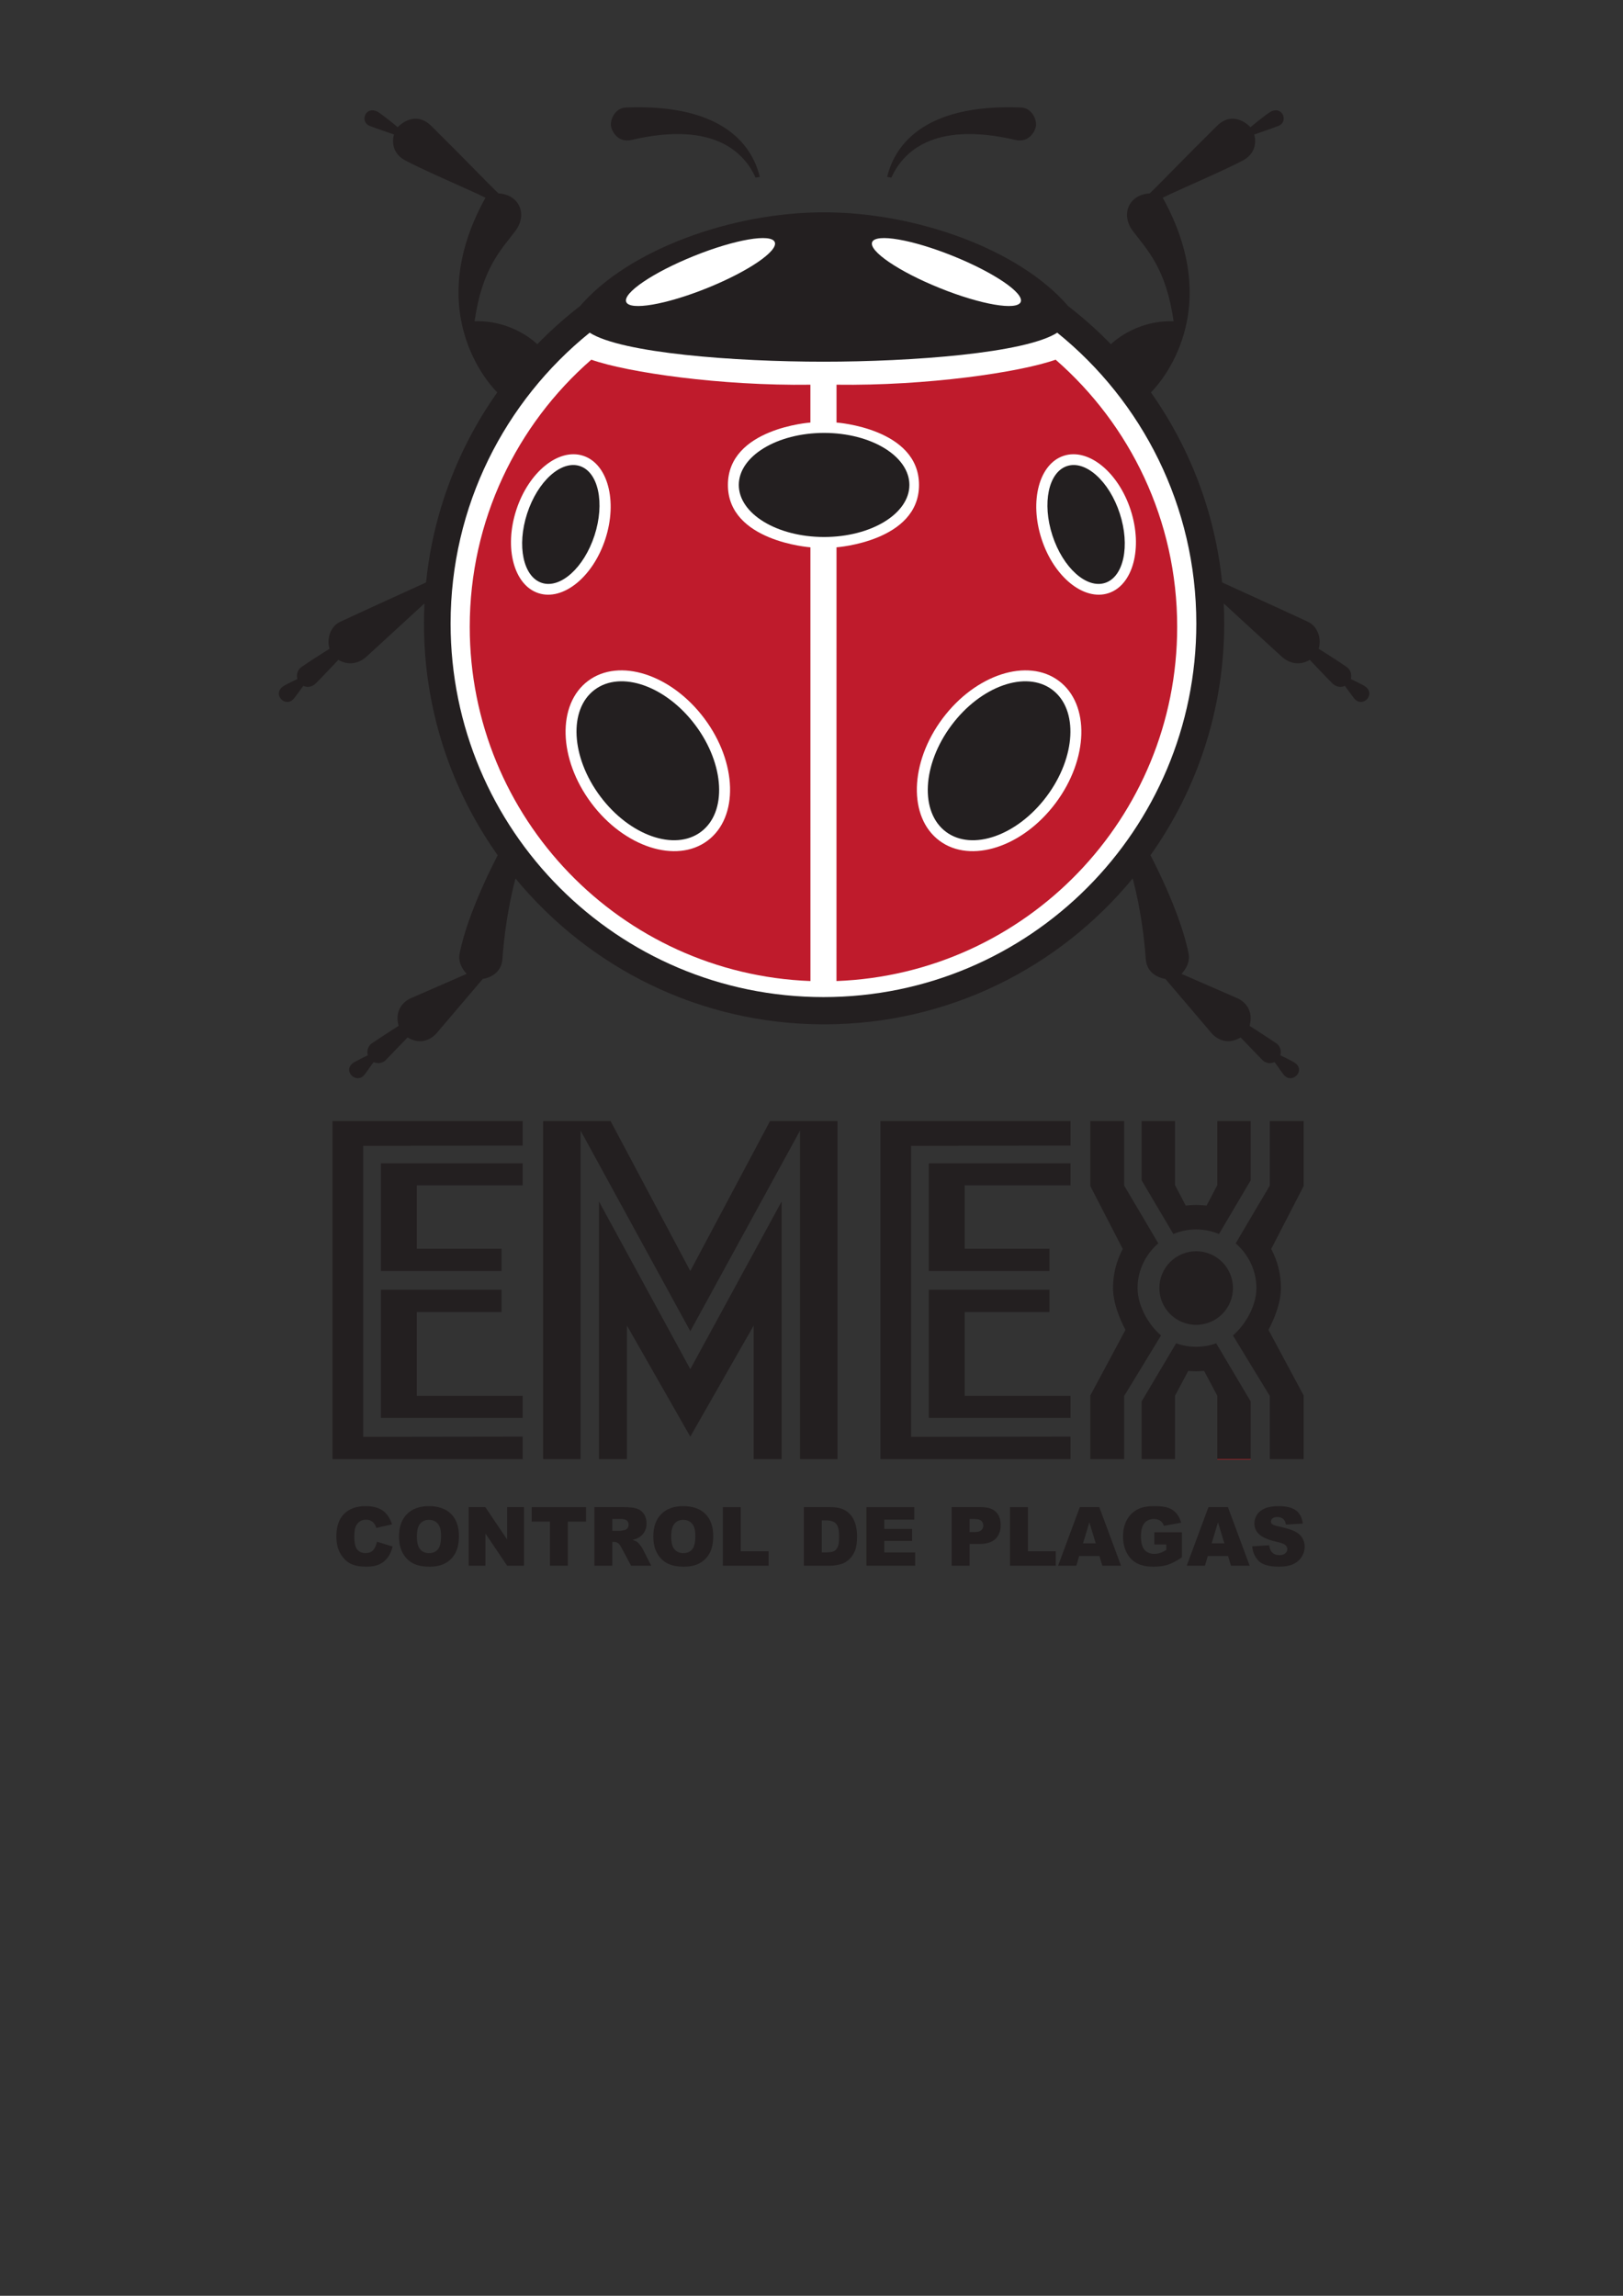 <?xml version="1.0" encoding="UTF-8" standalone="no"?>
<svg
   xmlns:dc="http://purl.org/dc/elements/1.1/"
   xmlns:cc="http://creativecommons.org/ns#"
   xmlns:rdf="http://www.w3.org/1999/02/22-rdf-syntax-ns#"
   xmlns:svg="http://www.w3.org/2000/svg"
   xmlns="http://www.w3.org/2000/svg"
   viewBox="0 0 793.707 1122.52"
   height="1122.52"
   width="793.707"
   xml:space="preserve"
   id="svg856"
   version="1.1"><rect x="0" y="0" width="793.707" height="1122.52" fill="#333333" stroke="none"/><defs
     id="defs860"><clipPath
       id="clipPath872"
       clipPathUnits="userSpaceOnUse"><path
         id="path870"
         d="M 0,841.89 H 595.28 V 0 H 0 Z" /></clipPath><clipPath
       id="clipPath980"
       clipPathUnits="userSpaceOnUse"><path
         id="path978"
         d="M 0,841.89 H 595.28 V 0 H 0 Z" /></clipPath><clipPath
       id="clipPath1012"
       clipPathUnits="userSpaceOnUse"><path
         id="path1010"
         d="M 0,841.89 H 595.28 V 0 H 0 Z" /></clipPath></defs><g
     transform="matrix(1.333,0,0,-1.333,0,1122.52)"
     id="g864"><g
       id="g866"><g
         clip-path="url(#clipPath872)"
         id="g868"><g
           transform="translate(302.335,764.223)"
           id="g874"><path
             id="path876"
             style="fill:#231f20;fill-opacity:1;fill-rule:nonzero;stroke:none"
             d="m 0,0 c -33.793,0 -71.604,-13.583 -89.525,-34.38 -5.563,-4.294 -10.809,-8.978 -15.699,-14.011 0,0 -8.713,8.891 -23.005,8.433 2.792,19.458 9.625,26.041 14.959,33.125 4.682,6.218 1.25,13.416 -6.167,13.75 -5.468,5.281 -12.497,12.749 -24.667,24.75 -6.346,6.258 -12.312,-0.438 -12.312,-0.438 0,0 -5.835,4.807 -7.344,5.625 -4.437,2.406 -6.812,-3.656 -2.875,-5.187 2.018,-0.785 8.844,-3.125 8.844,-3.125 0,0 -2.146,-6.167 4.187,-9.542 7.146,-3.808 23,-10.5 29.375,-13.646 -24.541,-44.187 4.331,-71.407 4.331,-71.407 -14.211,-20.098 -23.505,-43.921 -26.13,-69.714 0,0 -22.826,-10.379 -31.513,-14.441 -3.646,-1.706 -5,-6.313 -3.896,-9.875 -2.51,-1.625 -7.406,-4.645 -10.354,-6.75 -1.313,-0.938 -1.906,-2.66 -1.453,-4.36 -1.172,-0.578 -3.339,-1.579 -4.844,-2.453 -4.844,-2.812 0.516,-8.625 3.703,-4.562 1.131,1.44 2.625,3.552 3.313,4.5 1.694,-0.74 3.359,-0.329 4.687,1 2.219,2.218 6.5,6.781 8.198,8.541 3.208,-1.916 7.139,-1.717 10.333,1.209 5.938,5.437 21.245,19.5 21.245,19.5 -0.121,-2.443 -0.182,-4.902 -0.182,-7.375 0,-31.673 10.016,-61.007 27.053,-85.008 0,0 -10.949,-20.492 -13.991,-36.117 -0.805,-4.14 2.625,-7.375 2.625,-7.375 l -20.458,-8.917 c 0,0 -6.583,-2.5 -4.542,-10.167 -2.125,-1.291 -9.958,-6.5 -9.958,-6.5 0,0 -2.073,-1.51 -1.333,-4.291 -0.802,-0.344 -3.488,-1.695 -4.865,-2.469 -5,-2.813 0.641,-8.58 3.719,-4.563 1.125,1.469 2.25,3.219 3.271,4.532 2.76,-1.125 4.416,0.708 4.416,0.708 0,0 6.375,6.625 8.042,8.333 6.875,-4.041 11.167,2.167 11.167,2.167 l 16.437,19.313 c 0,0 6.714,0.73 7.188,7.27 1.25,17.25 4.807,29.558 4.807,29.558 26.966,-32.672 67.543,-53.496 113.213,-53.496 45.67,0 86.246,20.824 113.212,53.496 0,0 3.557,-12.308 4.807,-29.558 0.474,-6.54 7.187,-7.27 7.187,-7.27 l 16.438,-19.313 c 0,0 4.293,-6.208 11.168,-2.167 1.666,-1.708 8.041,-8.333 8.041,-8.333 0,0 1.656,-1.833 4.416,-0.708 1.021,-1.313 2.146,-3.063 3.271,-4.532 3.078,-4.017 8.719,1.75 3.719,4.563 -1.377,0.774 -4.063,2.125 -4.865,2.469 0.74,2.781 -1.332,4.291 -1.332,4.291 0,0 -7.834,5.209 -9.959,6.5 2.041,7.667 -4.541,10.167 -4.541,10.167 l -20.459,8.917 c 0,0 3.43,3.235 2.625,7.375 -3.041,15.625 -13.991,36.117 -13.991,36.117 17.037,24.001 27.053,53.335 27.053,85.008 0,2.473 -0.061,4.932 -0.182,7.375 0,0 15.307,-14.063 21.245,-19.5 3.195,-2.926 7.125,-3.125 10.334,-1.209 1.697,-1.76 5.978,-6.323 8.197,-8.541 1.328,-1.329 2.993,-1.74 4.687,-1 0.688,-0.948 2.182,-3.06 3.313,-4.5 3.187,-4.063 8.547,1.75 3.703,4.562 -1.505,0.874 -3.672,1.875 -4.844,2.453 0.452,1.7 -0.14,3.422 -1.453,4.36 -2.948,2.105 -7.844,5.125 -10.353,6.75 1.103,3.562 -0.25,8.169 -3.897,9.875 -8.687,4.062 -31.513,14.441 -31.513,14.441 -2.626,25.793 -11.919,49.616 -26.13,69.714 0,0 28.872,27.22 4.331,71.407 6.375,3.146 22.228,9.838 29.375,13.646 6.334,3.375 4.187,9.542 4.187,9.542 0,0 6.826,2.34 8.844,3.125 3.937,1.531 1.562,7.593 -2.875,5.187 -1.509,-0.818 -7.344,-5.625 -7.344,-5.625 0,0 -5.966,6.696 -12.312,0.438 -12.17,-12.001 -19.199,-19.469 -24.666,-24.75 -7.418,-0.334 -10.85,-7.532 -6.168,-13.75 5.334,-7.084 12.167,-13.667 14.959,-33.125 -14.291,0.458 -23.004,-8.433 -23.004,-8.433 -4.891,5.033 -10.137,9.717 -15.7,14.011 C 71.603,-13.583 33.793,0 0,0" /></g><g
           transform="translate(302.103,709.431)"
           id="g878"><path
             id="path880"
             style="fill:#ffffff;fill-opacity:1;fill-rule:nonzero;stroke:none"
             d="m 0,0 c 32.568,0 74.019,3.125 85.766,10.639 31.12,-25.118 51.024,-63.575 51.024,-106.681 0,-75.674 -61.116,-137.021 -136.79,-137.021 -75.674,0 -136.791,61.347 -136.791,137.021 0,43.106 19.905,81.563 51.024,106.681 C -74.02,3.125 -32.569,0 0,0" /></g><g
           transform="translate(297.328,482.25)"
           id="g882"><path
             id="path884"
             style="fill:#bf1b2c;fill-opacity:1;fill-rule:nonzero;stroke:none"
             d="m 0,0 -0.011,159.092 c 0,0 -30.27,2.147 -30.27,22.876 0,20.771 30.266,22.896 30.266,22.896 l -0.001,13.875 c -32.875,-0.459 -67.062,4.479 -80.384,9.178 -27.327,-23.833 -44.594,-58.906 -44.594,-98.012 C -124.994,59.785 -69.477,2.63 0,0" /></g><g
           transform="translate(306.878,482.25)"
           id="g886"><path
             id="path888"
             style="fill:#bf1b2c;fill-opacity:1;fill-rule:nonzero;stroke:none"
             d="m 0,0 0.012,159.092 c 0,0 30.269,2.147 30.269,22.876 0,20.771 -30.266,22.896 -30.266,22.896 l 0.001,13.875 c 32.875,-0.459 67.062,4.479 80.384,9.178 27.327,-23.833 44.594,-58.906 44.594,-98.012 C 124.994,59.785 69.477,2.63 0,0" /></g><g
           transform="translate(278.733,777.219)"
           id="g890"><path
             id="path892"
             style="fill:#231f20;fill-opacity:1;fill-rule:nonzero;stroke:none"
             d="m 0,0 c -2.493,10.442 -12.241,26.92 -49.108,25.452 -3.917,-0.156 -5.844,-4.344 -5.458,-6.865 0.318,-2.084 2.713,-6.161 7.499,-5.041 30.611,7.164 41.552,-4.971 45.521,-13.813 z" /></g><g
           transform="translate(259.59,533.749)"
           id="g894"><path
             id="path896"
             style="fill:#ffffff;fill-opacity:1;fill-rule:nonzero;stroke:none"
             d="m 0,0 c -11.452,-8.569 -30.551,-2.397 -42.658,13.784 -12.109,16.182 -12.641,36.246 -1.189,44.815 11.452,8.57 30.551,2.397 42.658,-13.783 C 10.919,28.634 11.452,8.57 0,0" /></g><g
           transform="translate(333.625,664.218)"
           id="g898"><path
             id="path900"
             style="fill:#231f20;fill-opacity:1;fill-rule:nonzero;stroke:none"
             d="m 0,0 c 0,-10.543 -14.01,-19.089 -31.291,-19.089 -17.281,0 -31.291,8.546 -31.291,19.089 0,10.543 14.01,19.089 31.291,19.089 C -14.01,19.089 0,10.543 0,0" /></g><g
           transform="translate(257.166,536.988)"
           id="g902"><path
             id="path904"
             style="fill:#231f20;fill-opacity:1;fill-rule:nonzero;stroke:none"
             d="M 0,0 C -9.636,-7.21 -26.177,-1.387 -36.946,13.005 -47.716,27.398 -48.636,44.91 -39,52.12 -29.363,59.331 -12.822,53.507 -2.053,39.116 8.716,24.723 9.636,7.211 0,0" /></g><g
           transform="translate(213.946,674.923)"
           id="g906"><path
             id="path908"
             style="fill:#ffffff;fill-opacity:1;fill-rule:nonzero;stroke:none"
             d="m 0,0 c 9.026,-2.934 12.671,-16.596 8.144,-30.515 -4.526,-13.917 -15.511,-22.822 -24.537,-19.886 -9.025,2.935 -12.67,16.596 -8.145,30.515 C -20.011,-5.968 -9.026,2.936 0,0" /></g><g
           transform="translate(212.721,671.155)"
           id="g910"><path
             id="path912"
             style="fill:#231f20;fill-opacity:1;fill-rule:nonzero;stroke:none"
             d="m 0,0 c 6.826,-2.219 9.237,-13.614 5.387,-25.452 -3.849,-11.836 -12.503,-19.633 -19.328,-17.413 -6.826,2.219 -9.237,13.615 -5.389,25.452 C -15.48,-5.576 -6.826,2.22 0,0" /></g><g
           transform="translate(284.239,753.288)"
           id="g914"><path
             id="path916"
             style="fill:#ffffff;fill-opacity:1;fill-rule:nonzero;stroke:none"
             d="m 0,0 c 1.313,-3.26 -9.822,-10.815 -24.87,-16.876 -15.049,-6.061 -28.313,-8.331 -29.625,-5.072 -1.313,3.261 9.822,10.817 24.87,16.877 C -14.576,0.99 -1.312,3.26 0,0" /></g><g
           transform="translate(344.616,533.749)"
           id="g918"><path
             id="path920"
             style="fill:#ffffff;fill-opacity:1;fill-rule:nonzero;stroke:none"
             d="M 0,0 C 11.452,-8.569 30.551,-2.397 42.658,13.784 54.767,29.966 55.299,50.03 43.848,58.599 32.395,67.169 13.296,60.996 1.189,44.816 -10.92,28.634 -11.452,8.57 0,0" /></g><g
           transform="translate(347.04,536.988)"
           id="g922"><path
             id="path924"
             style="fill:#231f20;fill-opacity:1;fill-rule:nonzero;stroke:none"
             d="M 0,0 C 9.637,-7.21 26.178,-1.387 36.946,13.005 47.716,27.398 48.636,44.91 39,52.12 29.363,59.331 12.822,53.507 2.053,39.116 -8.717,24.723 -9.637,7.211 0,0" /></g><g
           transform="translate(390.26,674.923)"
           id="g926"><path
             id="path928"
             style="fill:#ffffff;fill-opacity:1;fill-rule:nonzero;stroke:none"
             d="m 0,0 c -9.026,-2.934 -12.671,-16.596 -8.144,-30.515 4.526,-13.917 15.511,-22.822 24.537,-19.886 9.025,2.935 12.67,16.596 8.145,30.515 C 20.011,-5.968 9.026,2.936 0,0" /></g><g
           transform="translate(391.485,671.155)"
           id="g930"><path
             id="path932"
             style="fill:#231f20;fill-opacity:1;fill-rule:nonzero;stroke:none"
             d="m 0,0 c -6.826,-2.219 -9.237,-13.614 -5.387,-25.452 3.85,-11.836 12.502,-19.633 19.328,-17.413 6.827,2.219 9.237,13.615 5.389,25.452 C 15.48,-5.576 6.826,2.22 0,0" /></g><g
           transform="translate(319.967,753.288)"
           id="g934"><path
             id="path936"
             style="fill:#ffffff;fill-opacity:1;fill-rule:nonzero;stroke:none"
             d="m 0,0 c -1.313,-3.26 9.822,-10.815 24.87,-16.876 15.049,-6.061 28.313,-8.331 29.625,-5.072 1.313,3.261 -9.822,10.817 -24.871,16.877 C 14.576,0.99 1.312,3.26 0,0" /></g><g
           transform="translate(325.473,777.219)"
           id="g938"><path
             id="path940"
             style="fill:#231f20;fill-opacity:1;fill-rule:nonzero;stroke:none"
             d="m 0,0 c 2.493,10.442 12.241,26.92 49.108,25.452 3.917,-0.156 5.844,-4.344 5.458,-6.865 C 54.247,16.503 51.853,12.426 47.067,13.546 16.456,20.71 5.515,8.575 1.546,-0.267 Z" /></g></g></g><g
       transform="translate(191.75,430.89)"
       id="g942"><path
         id="path944"
         style="fill:#231f20;fill-opacity:1;fill-rule:nonzero;stroke:none"
         d="M 0,0 H -69.75 V -124 H 0 v 8.25 l -58.5,-0.084 V -9.084 L 0,-9 Z" /></g><g
       transform="translate(191.75,415.39)"
       id="g946"><path
         id="path948"
         style="fill:#231f20;fill-opacity:1;fill-rule:nonzero;stroke:none"
         d="m 0,0 h -52 v -39.5 h 44.25 v 8.166 h -31.083 v 23.25 H 0 Z" /></g><g
       transform="translate(191.75,322.015)"
       id="g950"><path
         id="path952"
         style="fill:#231f20;fill-opacity:1;fill-rule:nonzero;stroke:none"
         d="M 0,0 H -52 V 47 H -7.75 V 38.834 H -38.833 V 8.084 L 0,8.084 Z" /></g><g
       transform="translate(392.75,430.89)"
       id="g954"><path
         id="path956"
         style="fill:#231f20;fill-opacity:1;fill-rule:nonzero;stroke:none"
         d="M 0,0 H -69.75 V -124 H 0 v 8.25 l -58.5,-0.084 V -9.084 L 0,-9 Z" /></g><g
       transform="translate(392.75,415.39)"
       id="g958"><path
         id="path960"
         style="fill:#231f20;fill-opacity:1;fill-rule:nonzero;stroke:none"
         d="m 0,0 h -52 v -39.5 h 44.25 v 8.166 h -31.083 v 23.25 H 0 Z" /></g><g
       transform="translate(392.75,322.015)"
       id="g962"><path
         id="path964"
         style="fill:#231f20;fill-opacity:1;fill-rule:nonzero;stroke:none"
         d="M 0,0 H -52 V 47 H -7.75 V 38.834 H -38.833 V 8.084 L 0,8.084 Z" /></g><g
       transform="translate(253.25,353.806)"
       id="g966"><path
         id="path968"
         style="fill:#231f20;fill-opacity:1;fill-rule:nonzero;stroke:none"
         d="m 0,0 40.25,73.584 v -120.5 H 54 v 124 H 29.25 l -29.25,-55 -29.25,55 H -54 v -124 h 13.75 v 120.5 z" /></g><g
       transform="translate(253.25,315.14)"
       id="g970"><path
         id="path972"
         style="fill:#231f20;fill-opacity:1;fill-rule:nonzero;stroke:none"
         d="m 0,0 23.25,40.75 v -49 H 33.5 v 94.5 L 0,24.75 -33.5,86.25 v -94.5 h 10.25 v 49 z" /></g><g
       id="g974"><g
         clip-path="url(#clipPath980)"
         id="g976"><g
           transform="translate(452.335,369.641)"
           id="g982"><path
             id="path984"
             style="fill:#231f20;fill-opacity:1;fill-rule:nonzero;stroke:none"
             d="m 0,0 c 0,-7.456 -6.045,-13.501 -13.501,-13.501 -7.456,0 -13.501,6.045 -13.501,13.501 0,7.456 6.045,13.501 13.501,13.501 C -6.045,13.501 0,7.456 0,0" /></g><g
           transform="translate(438.834,391.142)"
           id="g986"><path
             id="path988"
             style="fill:#231f20;fill-opacity:1;fill-rule:nonzero;stroke:none"
             d="m 0,0 c 2.969,0 5.797,-0.602 8.369,-1.689 l 11.632,19.687 v 21.75 H 7.751 v -23.5 L 3.835,8.76 C 3.835,8.76 1.299,9 0,9 -1.299,9 -3.835,8.76 -3.835,8.76 l -3.916,7.488 v 23.5 h -12.25 V 17.998 L -8.369,-1.689 C -5.797,-0.602 -2.969,0 0,0" /></g><g
           transform="translate(417.333,369.641)"
           id="g990"><path
             id="path992"
             style="fill:#231f20;fill-opacity:1;fill-rule:nonzero;stroke:none"
             d="m 0,0 c 0,-6.516 4.024,-13.447 8.604,-17.39 0.029,-0.024 -13.52,-22.192 -13.52,-22.192 v -23.169 h -12.417 v 23.335 l 12.905,24.08 C -6.708,-11.063 -9,-5.183 -9,0 c 0,5.183 1.292,10.063 3.572,14.336 l -11.905,23.08 V 61.249 H -4.916 V 37.582 c 0,0 12.549,-21.168 12.52,-21.192 C 3.024,12.447 0,6.516 0,0" /></g><g
           transform="translate(460.94,369.641)"
           id="g994"><path
             id="path996"
             style="fill:#231f20;fill-opacity:1;fill-rule:nonzero;stroke:none"
             d="m 0,0 c 0,-6.516 -4.024,-13.447 -8.604,-17.39 -0.029,-0.024 13.52,-22.192 13.52,-22.192 v -23.169 h 12.417 v 23.335 L 4.428,-15.336 C 6.708,-11.063 9,-5.183 9,0 9,5.183 7.708,10.063 5.428,14.336 l 11.905,23.08 V 61.249 H 4.916 V 37.582 c 0,0 -12.549,-21.168 -12.52,-21.192 C -3.024,12.447 0,6.516 0,0" /></g><g
           transform="translate(458.835,306.89)"
           id="g998"><path
             id="path1000"
             style="fill:none;stroke:#ed1c24;stroke-width:0.25;stroke-linecap:butt;stroke-linejoin:miter;stroke-miterlimit:10;stroke-dasharray:none;stroke-opacity:1"
             d="M 0,0 H -12.25" /></g><g
           transform="translate(438.833,339.096)"
           id="g1002"><path
             id="path1004"
             style="fill:#231f20;fill-opacity:1;fill-rule:nonzero;stroke:none"
             d="m 0,0 c 0.795,0 2.055,0.09 2.911,0.16 l 4.84,-9.117 v -23.249 h 12.25 V -11.04 L 7.347,10.287 C 5.055,9.454 2.58,9 0,9 h 0.001 c -2.58,0 -5.055,0.454 -7.347,1.287 L -20,-11.04 V -32.206 H -7.75 V -8.957 L -2.91,0.16 C -2.054,0.09 -0.794,0 0.001,0 Z" /></g></g></g><g
       id="g1006"><g
         clip-path="url(#clipPath1012)"
         id="g1008"><g
           transform="translate(138.289,276.596)"
           id="g1014"><path
             id="path1016"
             style="fill:#231f20;fill-opacity:1;fill-rule:nonzero;stroke:none"
             d="M 0,0 5.743,-1.758 C 5.357,-3.389 4.75,-4.751 3.92,-5.845 3.091,-6.938 2.062,-7.764 0.832,-8.32 c -1.229,-0.557 -2.794,-0.835 -4.694,-0.835 -2.305,0 -4.188,0.339 -5.65,1.017 -1.461,0.678 -2.722,1.871 -3.782,3.579 -1.061,1.708 -1.592,3.894 -1.592,6.558 0,3.553 0.933,6.283 2.8,8.19 1.866,1.909 4.506,2.863 7.92,2.863 2.671,0 4.771,-0.547 6.3,-1.641 C 3.663,10.317 4.798,8.638 5.541,6.372 L -0.246,5.068 c -0.202,0.655 -0.415,1.133 -0.636,1.436 -0.367,0.508 -0.815,0.898 -1.346,1.172 -0.53,0.273 -1.123,0.41 -1.779,0.41 -1.485,0 -2.623,-0.605 -3.414,-1.815 -0.598,-0.897 -0.897,-2.306 -0.897,-4.227 0,-2.381 0.357,-4.012 1.07,-4.895 0.714,-0.882 1.717,-1.324 3.01,-1.324 1.253,0 2.201,0.357 2.842,1.07 C -0.754,-2.393 -0.289,-1.357 0,0" /></g><g
           transform="translate(152.944,278.5)"
           id="g1018"><path
             id="path1020"
             style="fill:#231f20;fill-opacity:1;fill-rule:nonzero;stroke:none"
             d="m 0,0 c 0,-2.168 0.397,-3.726 1.193,-4.673 0.796,-0.947 1.878,-1.421 3.248,-1.421 1.408,0 2.497,0.464 3.269,1.392 0.772,0.928 1.158,2.593 1.158,4.995 0,2.021 -0.403,3.498 -1.208,4.431 C 6.854,5.656 5.762,6.123 4.383,6.123 3.062,6.123 2.001,5.649 1.201,4.702 0.4,3.755 0,2.188 0,0 m -6.554,0.029 c 0,3.506 0.965,6.236 2.894,8.189 1.929,1.953 4.615,2.929 8.057,2.929 3.53,0 6.25,-0.959 8.16,-2.878 1.909,-1.918 2.864,-4.607 2.864,-8.064 0,-2.51 -0.417,-4.568 -1.251,-6.175 -0.835,-1.606 -2.04,-2.855 -3.617,-3.75 -1.577,-0.892 -3.542,-1.34 -5.895,-1.34 -2.392,0 -4.371,0.386 -5.938,1.158 -1.568,0.771 -2.839,1.992 -3.812,3.662 -0.975,1.67 -1.462,3.76 -1.462,6.269" /></g><g
           transform="translate(171.939,289.281)"
           id="g1022"><path
             id="path1024"
             style="fill:#231f20;fill-opacity:1;fill-rule:nonzero;stroke:none"
             d="m 0,0 h 6.119 l 7.986,-11.881 V 0 h 6.177 V -21.475 H 14.105 L 6.163,-9.684 V -21.475 H 0 Z" /></g><g
           transform="translate(195.084,289.281)"
           id="g1026"><path
             id="path1028"
             style="fill:#231f20;fill-opacity:1;fill-rule:nonzero;stroke:none"
             d="M 0,0 H 19.92 V -5.303 H 13.237 V -21.475 H 6.684 v 16.172 l -6.684,0 z" /></g><g
           transform="translate(224.64,280.58)"
           id="g1030"><path
             id="path1032"
             style="fill:#231f20;fill-opacity:1;fill-rule:nonzero;stroke:none"
             d="M 0,0 H 2.763 C 3.062,0 3.641,0.098 4.499,0.293 4.933,0.381 5.288,0.605 5.562,0.967 5.837,1.328 5.975,1.743 5.975,2.212 5.975,2.905 5.758,3.438 5.324,3.809 4.89,4.18 4.075,4.365 2.879,4.365 H 0 Z M -6.582,-12.773 V 8.701 H 4.34 c 2.025,0 3.573,-0.176 4.644,-0.527 1.07,-0.352 1.933,-1.003 2.589,-1.956 0.656,-0.951 0.984,-2.112 0.984,-3.479 0,-1.191 -0.251,-2.218 -0.753,-3.084 -0.501,-0.863 -1.192,-1.564 -2.07,-2.101 -0.559,-0.342 -1.326,-0.625 -2.301,-0.85 0.78,-0.264 1.349,-0.528 1.706,-0.792 0.241,-0.176 0.59,-0.552 1.048,-1.129 0.458,-0.577 0.764,-1.021 0.918,-1.334 l 3.174,-6.222 H 6.874 L 3.371,-6.211 C 2.927,-5.361 2.532,-4.81 2.185,-4.556 1.712,-4.224 1.177,-4.058 0.579,-4.058 H 0 v -8.715 z" /></g><g
           transform="translate(246.238,278.5)"
           id="g1034"><path
             id="path1036"
             style="fill:#231f20;fill-opacity:1;fill-rule:nonzero;stroke:none"
             d="m 0,0 c 0,-2.168 0.397,-3.726 1.193,-4.673 0.796,-0.947 1.878,-1.421 3.248,-1.421 1.408,0 2.497,0.464 3.269,1.392 0.772,0.928 1.158,2.593 1.158,4.995 0,2.021 -0.403,3.498 -1.208,4.431 C 6.854,5.656 5.762,6.123 4.383,6.123 3.062,6.123 2.001,5.649 1.201,4.702 0.4,3.755 0,2.188 0,0 m -6.554,0.029 c 0,3.506 0.965,6.236 2.894,8.189 1.929,1.953 4.615,2.929 8.057,2.929 3.53,0 6.25,-0.959 8.16,-2.878 1.909,-1.918 2.864,-4.607 2.864,-8.064 0,-2.51 -0.417,-4.568 -1.251,-6.175 -0.835,-1.606 -2.04,-2.855 -3.617,-3.75 -1.577,-0.892 -3.542,-1.34 -5.895,-1.34 -2.392,0 -4.371,0.386 -5.938,1.158 -1.568,0.771 -2.839,1.992 -3.812,3.662 -0.975,1.67 -1.462,3.76 -1.462,6.269" /></g><g
           transform="translate(265.189,289.281)"
           id="g1038"><path
             id="path1040"
             style="fill:#231f20;fill-opacity:1;fill-rule:nonzero;stroke:none"
             d="m 0,0 h 6.553 v -16.187 h 10.228 v -5.288 H 0 Z" /></g><g
           transform="translate(301.472,284.418)"
           id="g1042"><path
             id="path1044"
             style="fill:#231f20;fill-opacity:1;fill-rule:nonzero;stroke:none"
             d="m 0,0 v -11.733 h 1.605 c 1.37,0 2.344,0.154 2.922,0.461 0.579,0.308 1.033,0.844 1.361,1.611 0.327,0.766 0.491,2.01 0.491,3.728 0,2.276 -0.366,3.833 -1.099,4.673 C 4.547,-0.42 3.332,0 1.634,0 Z m -6.554,4.863 h 9.737 c 1.919,0 3.468,-0.263 4.65,-0.791 1.182,-0.527 2.158,-1.284 2.93,-2.27 0.771,-0.987 1.331,-2.134 1.677,-3.443 0.348,-1.308 0.522,-2.695 0.522,-4.16 0,-2.295 -0.259,-4.075 -0.774,-5.339 -0.516,-1.265 -1.233,-2.325 -2.149,-3.179 -0.916,-0.855 -1.899,-1.423 -2.951,-1.706 -1.437,-0.391 -2.739,-0.586 -3.905,-0.586 h -9.737 z" /></g><g
           transform="translate(317.861,289.281)"
           id="g1046"><path
             id="path1048"
             style="fill:#231f20;fill-opacity:1;fill-rule:nonzero;stroke:none"
             d="M 0,0 H 17.562 V -4.585 H 6.568 v -3.413 h 10.199 v -4.38 H 6.568 v -4.233 h 11.313 v -4.864 H 0 Z" /></g><g
           transform="translate(355.706,280.126)"
           id="g1050"><path
             id="path1052"
             style="fill:#231f20;fill-opacity:1;fill-rule:nonzero;stroke:none"
             d="M 0,0 H 1.605 C 2.869,0 3.756,0.222 4.268,0.666 4.778,1.11 5.034,1.68 5.034,2.373 5.034,3.047 4.812,3.618 4.368,4.087 3.925,4.556 3.091,4.79 1.866,4.79 H 0 Z M -6.583,9.155 H 4.311 C 6.684,9.155 8.46,8.584 9.642,7.441 10.823,6.299 11.414,4.673 11.414,2.563 11.414,0.396 10.77,-1.299 9.482,-2.52 8.195,-3.74 6.229,-4.351 3.587,-4.351 H 0 v -7.968 h -6.583 z" /></g><g
           transform="translate(370.549,289.281)"
           id="g1054"><path
             id="path1056"
             style="fill:#231f20;fill-opacity:1;fill-rule:nonzero;stroke:none"
             d="m 0,0 h 6.554 v -16.187 h 10.227 v -5.288 H 0 Z" /></g><g
           transform="translate(401.988,275.995)"
           id="g1058"><path
             id="path1060"
             style="fill:#231f20;fill-opacity:1;fill-rule:nonzero;stroke:none"
             d="M 0,0 -2.341,7.72 -4.657,0 Z M 1.359,-4.644 H -6.08 l -1.034,-3.544 h -6.692 l 7.972,21.474 H 1.314 L 9.283,-8.188 H 2.421 Z" /></g><g
           transform="translate(423.481,275.585)"
           id="g1062"><path
             id="path1064"
             style="fill:#231f20;fill-opacity:1;fill-rule:nonzero;stroke:none"
             d="M 0,0 V 4.468 H 10.126 V -4.687 C 8.188,-6.025 6.474,-6.936 4.983,-7.42 3.493,-7.902 1.726,-8.145 -0.318,-8.145 c -2.518,0 -4.57,0.435 -6.156,1.304 -1.587,0.869 -2.816,2.163 -3.689,3.882 -0.873,1.719 -1.31,3.691 -1.31,5.918 0,2.344 0.478,4.382 1.433,6.115 0.955,1.734 2.353,3.05 4.195,3.948 1.437,0.694 3.371,1.041 5.801,1.041 2.344,0 4.097,-0.215 5.259,-0.645 1.162,-0.43 2.127,-1.097 2.893,-2 C 8.875,10.515 9.451,9.37 9.837,7.983 L 3.515,6.841 c -0.26,0.81 -0.702,1.43 -1.324,1.86 -0.622,0.43 -1.415,0.645 -2.379,0.645 -1.437,0 -2.583,-0.506 -3.436,-1.516 -0.854,-1.012 -1.28,-2.61 -1.28,-4.798 0,-2.324 0.431,-3.984 1.295,-4.98 0.862,-0.996 2.066,-1.494 3.609,-1.494 0.732,0 1.432,0.107 2.098,0.322 0.665,0.215 1.426,0.581 2.285,1.099 V 0 Z" /></g><g
           transform="translate(449.178,275.995)"
           id="g1066"><path
             id="path1068"
             style="fill:#231f20;fill-opacity:1;fill-rule:nonzero;stroke:none"
             d="M 0,0 -2.341,7.72 -4.657,0 Z M 1.359,-4.644 H -6.08 l -1.034,-3.544 h -6.692 l 7.972,21.474 H 1.314 L 9.283,-8.188 H 2.421 Z" /></g><g
           transform="translate(459.401,274.911)"
           id="g1070"><path
             id="path1072"
             style="fill:#231f20;fill-opacity:1;fill-rule:nonzero;stroke:none"
             d="M 0,0 6.234,0.396 C 6.37,-0.63 6.645,-1.411 7.06,-1.948 c 0.674,-0.869 1.639,-1.304 2.893,-1.304 0.935,0 1.656,0.222 2.162,0.666 0.507,0.444 0.76,0.96 0.76,1.546 0,0.557 -0.241,1.055 -0.724,1.494 -0.482,0.44 -1.6,0.855 -3.356,1.245 C 5.921,2.354 3.872,3.223 2.647,4.307 1.412,5.391 0.796,6.772 0.796,8.452 c 0,1.104 0.315,2.146 0.947,3.128 0.632,0.981 1.581,1.752 2.85,2.315 1.268,0.56 3.007,0.841 5.215,0.841 2.71,0 4.776,-0.51 6.199,-1.531 1.423,-1.02 2.268,-2.643 2.539,-4.87 L 12.368,7.969 c -0.164,0.967 -0.509,1.67 -1.034,2.109 -0.525,0.44 -1.251,0.659 -2.177,0.659 -0.761,0 -1.336,-0.164 -1.721,-0.491 C 7.05,9.919 6.856,9.521 6.856,9.053 6.856,8.711 7.016,8.403 7.334,8.13 7.643,7.847 8.376,7.583 9.533,7.339 12.397,6.714 14.449,6.081 15.688,5.441 16.928,4.802 17.83,4.009 18.394,3.062 18.958,2.114 19.24,1.055 19.24,-0.117 c 0,-1.377 -0.376,-2.647 -1.129,-3.809 -0.752,-1.162 -1.802,-2.043 -3.153,-2.644 -1.351,-0.6 -3.053,-0.901 -5.106,-0.901 -3.608,0 -6.105,0.703 -7.495,2.11 C 0.969,-3.955 0.183,-2.168 0,0" /></g></g></g></g></svg>
